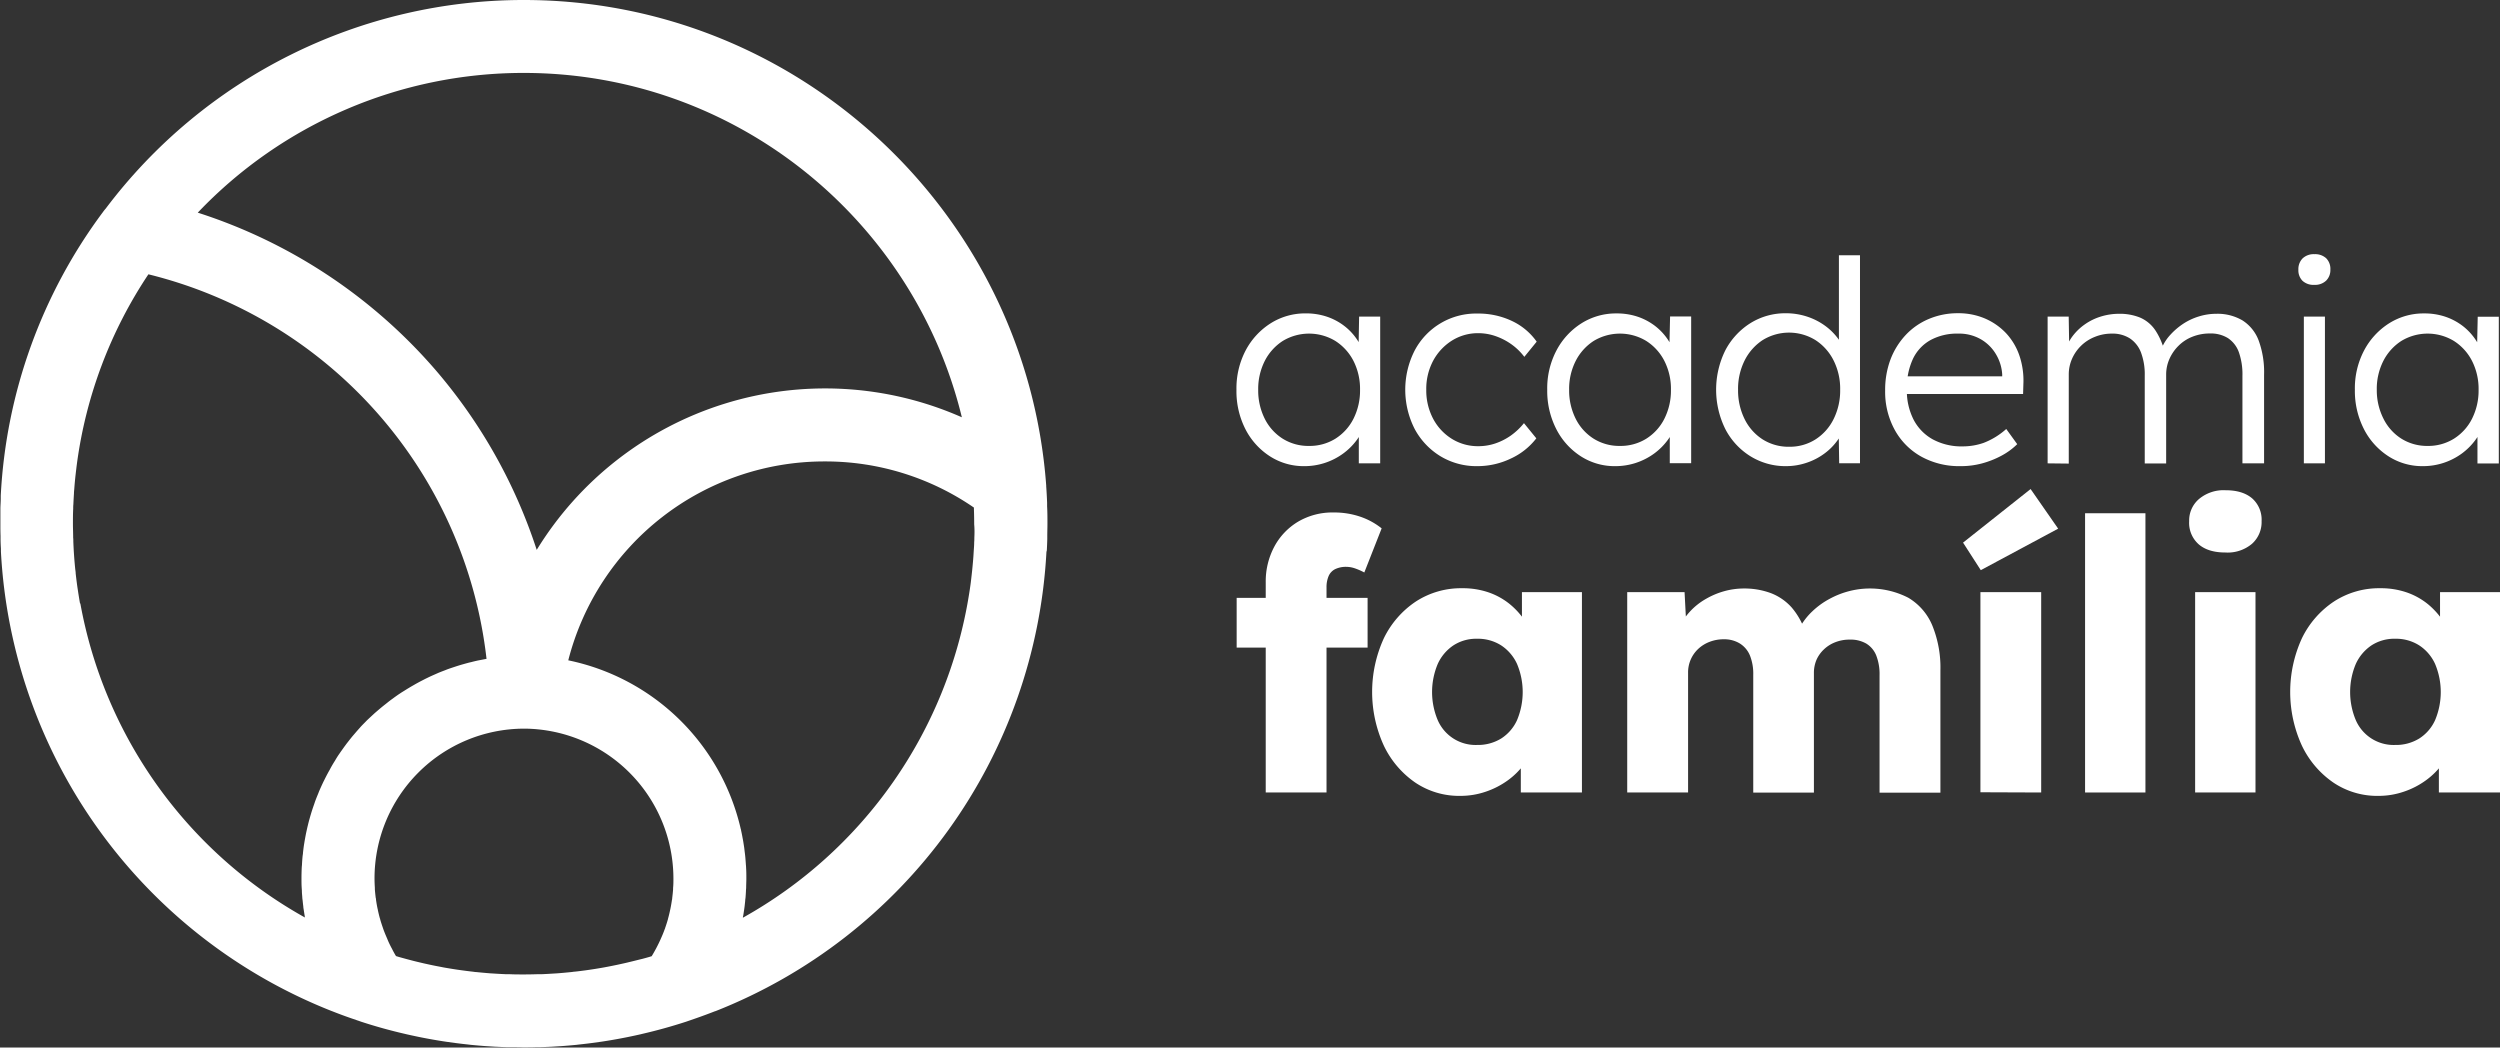 <svg xmlns="http://www.w3.org/2000/svg" viewBox="0 0 754.17 316"><rect x="0" y="0" width="754.17" height="316" fill="#333333" stroke="none"/><defs><style>.cls-1{fill:#fff;}</style></defs><g id="Camada_2" data-name="Camada 2"><g id="Camada_1-2" data-name="Camada 1"><path class="cls-1" d="M393.48,140.62a18.79,18.79,0,0,1-10.43-3,21.16,21.16,0,0,1-7.38-8.22A25.24,25.24,0,0,1,373,117.56a24.64,24.64,0,0,1,2.79-11.88,21.61,21.61,0,0,1,7.51-8.14,19.46,19.46,0,0,1,10.56-3,19.67,19.67,0,0,1,6.44,1,18.1,18.1,0,0,1,5.3,2.84,17.23,17.23,0,0,1,3.9,4.24,15.43,15.43,0,0,1,2.17,5.22l-1.87-.93L410,95.51h6.36v44.27h-6.45V128.92l1.7-1.1a13.65,13.65,0,0,1-2.29,4.88,18.9,18.9,0,0,1-4.12,4.11,19.72,19.72,0,0,1-11.74,3.81Zm1.44-6.1a14.65,14.65,0,0,0,7.89-2.16,15.19,15.19,0,0,0,5.47-6,18.86,18.86,0,0,0,2-8.78,18.61,18.61,0,0,0-2-8.74,15.53,15.53,0,0,0-5.47-6,15.32,15.32,0,0,0-15.82,0,15.59,15.59,0,0,0-5.43,6,18.73,18.73,0,0,0-2,8.74,19,19,0,0,0,1.95,8.69,15.05,15.05,0,0,0,5.43,6.06A14.56,14.56,0,0,0,394.92,134.52Z"/><path class="cls-1" d="M445.72,140.62a21,21,0,0,1-11.2-3,21.54,21.54,0,0,1-7.76-8.22,26.06,26.06,0,0,1,0-23.66,20.91,20.91,0,0,1,19-11.15,23.65,23.65,0,0,1,10.35,2.24,19,19,0,0,1,7.46,6.24l-3.73,4.58A17.82,17.82,0,0,0,456,103.9a19.11,19.11,0,0,0-4.83-2.5,15.83,15.83,0,0,0-5.13-.89,14.78,14.78,0,0,0-8.06,2.25,16.29,16.29,0,0,0-5.64,6.06,18.06,18.06,0,0,0-2.08,8.74,18.31,18.31,0,0,0,2.08,8.78A15.85,15.85,0,0,0,438,132.4a14.84,14.84,0,0,0,8,2.2,15.91,15.91,0,0,0,5-.8,18.32,18.32,0,0,0,4.66-2.33,19.71,19.71,0,0,0,4.07-3.82l3.73,4.58a20.46,20.46,0,0,1-7.71,6.11A23.23,23.23,0,0,1,445.72,140.62Z"/><path class="cls-1" d="M487.27,140.62a18.81,18.81,0,0,1-10.43-3,21.16,21.16,0,0,1-7.38-8.22,25.24,25.24,0,0,1-2.71-11.83,24.53,24.53,0,0,1,2.8-11.88,21.51,21.51,0,0,1,7.5-8.14,19.46,19.46,0,0,1,10.56-3,19.73,19.73,0,0,1,6.45,1,18.23,18.23,0,0,1,5.3,2.84,17.62,17.62,0,0,1,3.9,4.24,15.61,15.61,0,0,1,2.16,5.22l-1.87-.93.26-11.45h6.36v44.27h-6.45V128.92l1.7-1.1a13.65,13.65,0,0,1-2.29,4.88,19.07,19.07,0,0,1-4.11,4.11,19.78,19.78,0,0,1-11.75,3.81Zm1.44-6.1a14.65,14.65,0,0,0,7.89-2.16,15.12,15.12,0,0,0,5.47-6,18.86,18.86,0,0,0,2-8.78,18.61,18.61,0,0,0-2-8.74,15.46,15.46,0,0,0-5.47-6,15.32,15.32,0,0,0-15.82,0,15.57,15.57,0,0,0-5.42,6,18.61,18.61,0,0,0-2,8.74,19,19,0,0,0,1.95,8.69,15.05,15.05,0,0,0,5.43,6.06A14.58,14.58,0,0,0,488.71,134.52Z"/><path class="cls-1" d="M538.83,140.62a20.09,20.09,0,0,1-10.81-3,21,21,0,0,1-7.55-8.19,26.82,26.82,0,0,1,0-23.74,21.41,21.41,0,0,1,7.55-8.19,19.83,19.83,0,0,1,10.69-3,20.31,20.31,0,0,1,6.4,1,19.52,19.52,0,0,1,5.55,2.84,18.05,18.05,0,0,1,4.08,4.16,11.17,11.17,0,0,1,2,4.88l-2-.68V77h6.36v62.76h-6.28l-.17-11,1.61-.59a10.58,10.58,0,0,1-1.91,4.62,17.67,17.67,0,0,1-3.94,4,19.09,19.09,0,0,1-5.38,2.8A19.33,19.33,0,0,1,538.83,140.62Zm.94-5.85a14.41,14.41,0,0,0,7.88-2.2,15.31,15.31,0,0,0,5.47-6.11,19.28,19.28,0,0,0,2-8.9,19,19,0,0,0-2-8.86,15.65,15.65,0,0,0-5.47-6.11,15.17,15.17,0,0,0-15.9,0,15.79,15.79,0,0,0-5.43,6.11,19.12,19.12,0,0,0-2,8.86,19.45,19.45,0,0,0,1.95,8.82,15.31,15.31,0,0,0,5.43,6.15A14.57,14.57,0,0,0,539.77,134.77Z"/><path class="cls-1" d="M591.33,140.62a23.6,23.6,0,0,1-11.75-2.88,20.49,20.49,0,0,1-8-8.06,23.85,23.85,0,0,1-2.89-11.87,26.06,26.06,0,0,1,1.61-9.37,22.46,22.46,0,0,1,4.54-7.33,20.26,20.26,0,0,1,7-4.88,22.18,22.18,0,0,1,8.82-1.74,20.31,20.31,0,0,1,8.18,1.61,19.26,19.26,0,0,1,6.36,4.45,18.83,18.83,0,0,1,4,6.75,23.43,23.43,0,0,1,1.19,8.56l-.09,3H573.43l-.93-5.34h33L604,114.93v-2a13.33,13.33,0,0,0-1.78-5.89,12.64,12.64,0,0,0-4.54-4.62,13.16,13.16,0,0,0-7-1.78,16.77,16.77,0,0,0-8.23,1.91,12.72,12.72,0,0,0-5.34,5.63,20.49,20.49,0,0,0-1.87,9.25,19.23,19.23,0,0,0,2,9.11,14.38,14.38,0,0,0,5.81,6,18.24,18.24,0,0,0,9.11,2.12,19.12,19.12,0,0,0,6.24-1.06,22.1,22.1,0,0,0,6.82-4.19l3.31,4.58a20.3,20.3,0,0,1-4.66,3.43,27.49,27.49,0,0,1-5.94,2.37A24.45,24.45,0,0,1,591.33,140.62Z"/><path class="cls-1" d="M617.7,139.78V95.51h6.36l.17,10.09L623,106a13.25,13.25,0,0,1,2.25-4.62A16.36,16.36,0,0,1,629,97.8a17.13,17.13,0,0,1,4.83-2.33,18.66,18.66,0,0,1,5.52-.81,16.2,16.2,0,0,1,6.23,1.14,10.61,10.61,0,0,1,4.66,3.91,20.54,20.54,0,0,1,2.93,7.25l-1.53-.77.6-1.44a13.72,13.72,0,0,1,2.5-3.77,20.51,20.51,0,0,1,3.81-3.27,18.33,18.33,0,0,1,4.75-2.24,17.66,17.66,0,0,1,5.3-.81,14.81,14.81,0,0,1,7.89,2,12.32,12.32,0,0,1,4.88,6.07A27.75,27.75,0,0,1,683,113.06v26.72h-6.53V113.4a20.06,20.06,0,0,0-1.1-7.21A8.57,8.57,0,0,0,672.1,102a9.81,9.81,0,0,0-5.47-1.4,14,14,0,0,0-5.3,1,12.22,12.22,0,0,0-4.15,2.72,12.94,12.94,0,0,0-2.72,3.94,11.6,11.6,0,0,0-1,4.75v26.8H647V113.32a18.76,18.76,0,0,0-1.14-7,8.94,8.94,0,0,0-3.35-4.24,9.72,9.72,0,0,0-5.43-1.44,13.44,13.44,0,0,0-5.17,1,12.51,12.51,0,0,0-6.83,6.57,11.67,11.67,0,0,0-1,4.75v26.89Z"/><path class="cls-1" d="M698.18,85.93a4.86,4.86,0,0,1-3.6-1.23,4.49,4.49,0,0,1-1.23-3.35,4.59,4.59,0,0,1,1.27-3.4,4.84,4.84,0,0,1,3.56-1.27,4.91,4.91,0,0,1,3.56,1.23A4.56,4.56,0,0,1,703,81.35a4.46,4.46,0,0,1-1.27,3.3A4.8,4.8,0,0,1,698.18,85.93ZM695,139.78V95.51h6.36v44.27Z"/><path class="cls-1" d="M730.91,140.62a18.81,18.81,0,0,1-10.43-3,21.16,21.16,0,0,1-7.38-8.22,25.24,25.24,0,0,1-2.71-11.83,24.53,24.53,0,0,1,2.8-11.88,21.59,21.59,0,0,1,7.5-8.14,19.46,19.46,0,0,1,10.56-3,19.73,19.73,0,0,1,6.45,1,18.23,18.23,0,0,1,5.3,2.84,17.62,17.62,0,0,1,3.9,4.24,15.21,15.21,0,0,1,2.16,5.22L747.2,107l.25-11.45h6.36v44.27h-6.44V128.92l1.69-1.1a13.48,13.48,0,0,1-2.29,4.88,19.07,19.07,0,0,1-4.11,4.11,19.78,19.78,0,0,1-11.75,3.81Zm1.45-6.1a14.64,14.64,0,0,0,7.88-2.16,15.12,15.12,0,0,0,5.47-6,18.86,18.86,0,0,0,2-8.78,18.61,18.61,0,0,0-2-8.74,15.46,15.46,0,0,0-5.47-6,15.3,15.3,0,0,0-15.81,0,15.59,15.59,0,0,0-5.43,6,18.61,18.61,0,0,0-2,8.74,19,19,0,0,0,2,8.69,15,15,0,0,0,5.42,6.06A14.59,14.59,0,0,0,732.36,134.52Z"/><path class="cls-1" d="M373.06,195.36v-15h39.5v15Zm8.77,43.71V175.66a22.29,22.29,0,0,1,2.56-10.7,19.48,19.48,0,0,1,7.17-7.57,20.37,20.37,0,0,1,10.76-2.79,24.26,24.26,0,0,1,8,1.26,21.28,21.28,0,0,1,6.48,3.53l-5.23,13.31a19.07,19.07,0,0,0-2.85-1.25,8,8,0,0,0-2.5-.45,7.55,7.55,0,0,0-3.42.68,4.18,4.18,0,0,0-2,2.11,8.51,8.51,0,0,0-.63,3.47v61.81H381.83Z"/><path class="cls-1" d="M440.57,240.09a23.69,23.69,0,0,1-13.61-4,28.29,28.29,0,0,1-9.5-11.15,38.91,38.91,0,0,1,0-32.39,28,28,0,0,1,9.67-11.1,25,25,0,0,1,14-4,24,24,0,0,1,7.92,1.25,21.06,21.06,0,0,1,6.31,3.47,23,23,0,0,1,4.67,5.13,21.38,21.38,0,0,1,2.85,6.2l-3.76-.45V178.62h18.1v60.45H458.78V224.5l4.1-.11a19.67,19.67,0,0,1-3,6,22.46,22.46,0,0,1-5,5,24.87,24.87,0,0,1-6.6,3.41A23.52,23.52,0,0,1,440.57,240.09Zm5-15.36a13.39,13.39,0,0,0,7.28-1.94,12.88,12.88,0,0,0,4.78-5.52,21.88,21.88,0,0,0,0-17,13.29,13.29,0,0,0-4.78-5.58,13.08,13.08,0,0,0-7.28-2,12.59,12.59,0,0,0-7.12,2,13.37,13.37,0,0,0-4.72,5.58,21.88,21.88,0,0,0,0,17,12.44,12.44,0,0,0,11.84,7.46Z"/><path class="cls-1" d="M490.88,239.07V178.62h17.3l.57,10.93-2.39.12a19.84,19.84,0,0,1,8.26-9,23.54,23.54,0,0,1,5.57-2.34,22.15,22.15,0,0,1,5.87-.8,22.91,22.91,0,0,1,8.08,1.37,16.14,16.14,0,0,1,6.37,4.38,21.69,21.69,0,0,1,4.33,8.14l-2.85-.23.91-1.82a19.9,19.9,0,0,1,3.82-4.95,23.7,23.7,0,0,1,5.18-3.75,25.88,25.88,0,0,1,5.92-2.34,25.27,25.27,0,0,1,17.87,2,17.56,17.56,0,0,1,7.23,8.37,33.7,33.7,0,0,1,2.44,13.55v36.88H567v-35.4a15.49,15.49,0,0,0-1-6,7.44,7.44,0,0,0-3-3.58,9.47,9.47,0,0,0-5-1.2,11.73,11.73,0,0,0-4.38.8,10.35,10.35,0,0,0-3.41,2.16A9.7,9.7,0,0,0,548,199a10,10,0,0,0-.8,4.1v36H528.9V203.55a14.76,14.76,0,0,0-1-5.8,7.71,7.71,0,0,0-3.08-3.65,9,9,0,0,0-4.78-1.25,11.73,11.73,0,0,0-4.38.8,10.5,10.5,0,0,0-3.42,2.16,9.71,9.71,0,0,0-3,7.17v36.09Z"/><path class="cls-1" d="M597.54,172l-5.35-8.31,20.38-16.16,8.31,11.95Zm-.11,67V178.62h18.33v60.45Z"/><path class="cls-1" d="M629,239.07V154.83h18.21v84.24Z"/><path class="cls-1" d="M671.3,166.67c-3.41,0-6.09-.81-8-2.45a8.62,8.62,0,0,1-2.9-7,8.52,8.52,0,0,1,3-6.71,11.54,11.54,0,0,1,8-2.62c3.42,0,6.07.81,8,2.45a8.57,8.57,0,0,1,2.85,6.88,8.77,8.77,0,0,1-2.9,6.83A11.38,11.38,0,0,1,671.3,166.67Zm-9.1,72.4V178.62h18.21v60.45Z"/><path class="cls-1" d="M717.52,240.09a23.64,23.64,0,0,1-13.6-4,28.23,28.23,0,0,1-9.51-11.15,38.91,38.91,0,0,1,0-32.39,27.94,27.94,0,0,1,9.68-11.1,24.94,24.94,0,0,1,14-4,24,24,0,0,1,7.91,1.25,21.11,21.11,0,0,1,6.32,3.47,23.46,23.46,0,0,1,4.67,5.13,21.35,21.35,0,0,1,2.84,6.2l-3.75-.45V178.62h18.09v60.45H735.73V224.5l4.1-.11a19.45,19.45,0,0,1-3,6,22.26,22.26,0,0,1-5,5,24.56,24.56,0,0,1-6.6,3.41A23.52,23.52,0,0,1,717.52,240.09Zm5-15.36a13.39,13.39,0,0,0,7.28-1.94,12.81,12.81,0,0,0,4.78-5.52,21.88,21.88,0,0,0,0-17,13.22,13.22,0,0,0-4.78-5.58,13.08,13.08,0,0,0-7.28-2,12.62,12.62,0,0,0-7.12,2,13.45,13.45,0,0,0-4.72,5.58,21.88,21.88,0,0,0,0,17,12.44,12.44,0,0,0,11.84,7.46Z"/><path class="cls-1" d="M315.81,165.71c.05-1,.09-2,.12-3.05,0-.3,0-.6,0-.89,0-1.26.05-2.51.05-3.77v-.09c0-1.72,0-3.43-.1-5.14,0-.36,0-.72,0-1.08q-.09-2.48-.27-4.95a1.93,1.93,0,0,0,0-.24v0C309.65,64.71,241.24,0,158,0A157.84,157.84,0,0,0,31.9,62.91a10.56,10.56,0,0,0-.8,1A156.54,156.54,0,0,0,.23,149.51c0,.28,0,.56,0,.85,0,.95-.08,1.91-.11,2.88l0,1c0,1.18,0,2.37,0,3.55v.34c0,1.18,0,2.36.05,3.54l0,1.06c0,.95.06,1.9.11,2.85,0,.29,0,.58,0,.87A158,158,0,0,0,100.06,305l.17.06q2.77,1.1,5.6,2.08l2,.69c.41.13.81.28,1.22.42h0q6.5,2.12,13.12,3.64l.41.1c1.09.25,2.18.48,3.27.71l.52.11q3.63.74,7.31,1.31l.93.14,2.67.37,1.19.15c.87.11,1.74.21,2.62.3l1,.12c1.17.11,2.36.22,3.54.31l.94.07,2.7.17,1.33.06,2.44.1,1.29,0c1.09,0,2.19,0,3.29.05h.66c1.1,0,2.2,0,3.29-.05l1.29,0,2.44-.1,1.33-.06,2.71-.17.93-.07c1.18-.09,2.37-.2,3.55-.31l1-.12c.88-.09,1.75-.19,2.63-.3l1.18-.15,2.67-.37.93-.14q3.67-.57,7.31-1.31l.51-.11c1.1-.22,2.19-.46,3.28-.71l.4-.1q6.63-1.53,13.13-3.64h0c.44-.14.86-.3,1.29-.44l1.81-.63c1.95-.68,3.87-1.39,5.78-2.14l.07,0a158,158,0,0,0,99.87-138.59C315.79,166.19,315.8,166,315.81,165.71Zm-21.88-3.53c0,.46,0,.91-.05,1.36,0,1-.09,1.94-.15,2.9l-.09,1.45c-.08,1.12-.18,2.24-.29,3.35-.06.66-.13,1.32-.21,2-.09.84-.19,1.68-.29,2.51s-.21,1.48-.31,2.21l-.24,1.52a136.31,136.31,0,0,1-68.19,97.36c0-.17,0-.34.08-.51.09-.56.18-1.12.26-1.69.06-.37.11-.75.16-1.13.07-.57.13-1.15.19-1.73,0-.37.08-.73.11-1.09.05-.64.09-1.27.12-1.91,0-.31.05-.62.06-.93,0-.95.06-1.9.06-2.86s0-2.16-.08-3.23c0-.41-.06-.82-.08-1.23-.05-.64-.09-1.28-.15-1.92s-.11-1.05-.18-1.58-.11-1-.18-1.47-.19-1.23-.29-1.84c-.06-.36-.13-.72-.2-1.08-.13-.72-.27-1.42-.43-2.13,0-.19-.09-.38-.13-.57a67.35,67.35,0,0,0-52-50.74,79.76,79.76,0,0,1,77.37-60,79,79,0,0,1,45,13.92c0,.14,0,.28,0,.42.05,1.48.08,3,.08,4.4v.2C294,159.47,294,160.83,293.93,162.18ZM190.35,290.1c-.77.19-1.55.38-2.33.55l-1.83.4c-1,.21-1.92.4-2.88.58l-1.22.23c-1.35.24-2.69.46-4.05.66l-1.32.19c-1.1.15-2.2.29-3.31.41-.35,0-.7.09-1.06.12-1.43.15-2.87.28-4.31.39l-.85.05c-1.21.08-2.43.15-3.64.2l-1.12,0c-1.47.05-3,.08-4.43.08s-2.95,0-4.43-.08l-1.12,0c-1.21-.05-2.42-.12-3.62-.2l-.88-.05q-2.14-.17-4.29-.39c-.37,0-.73-.08-1.1-.12-1.09-.12-2.17-.26-3.26-.41l-1.36-.19c-1.34-.2-2.68-.42-4-.65l-1.27-.25c-1-.18-1.88-.36-2.82-.56l-1.87-.41-2.29-.54c-1.17-.29-2.33-.59-3.49-.91l-1.64-.45c-.37-.1-.73-.22-1.1-.33-.08-.12-.14-.24-.22-.36q-.54-.92-1-1.86c-.13-.24-.26-.47-.38-.71-.37-.72-.71-1.44-1-2.18l-.3-.7c-.33-.76-.64-1.52-.92-2.3-.06-.18-.12-.37-.19-.56-.27-.79-.53-1.58-.76-2.38,0-.1,0-.19-.08-.28-.24-.85-.44-1.71-.63-2.57,0-.17-.07-.33-.1-.49-.18-.86-.33-1.73-.45-2.6,0-.18,0-.35-.08-.53-.11-.88-.21-1.77-.27-2.67,0-.14,0-.28,0-.42-.06-.94-.1-1.89-.1-2.85A45.2,45.2,0,0,1,158,219.81h.5A45.29,45.29,0,0,1,203.15,265c0,1,0,1.91-.1,2.86,0,.14,0,.27,0,.41-.06.9-.16,1.8-.27,2.69,0,.16,0,.33-.07.49-.13.89-.28,1.77-.46,2.65l-.09.4c-.19.92-.41,1.83-.66,2.72l0,.05c-.25.89-.53,1.77-.84,2.65,0,.12-.08.24-.13.36-.3.84-.63,1.67-1,2.49-.07.16-.14.31-.2.46-.36.82-.75,1.62-1.16,2.41-.06.13-.14.26-.2.39-.44.82-.89,1.63-1.38,2.43-.37.11-.74.23-1.12.33-.54.16-1.08.3-1.63.45C192.67,289.52,191.52,289.82,190.35,290.1ZM24.13,182q-.22-1.25-.42-2.52c-.09-.54-.17-1.09-.25-1.64-.11-.7-.21-1.4-.3-2.11-.12-.91-.23-1.83-.33-2.75,0-.52-.11-1-.16-1.55-.12-1.2-.22-2.4-.31-3.61l-.09-1.33q-.09-1.53-.15-3.06c0-.41,0-.82-.05-1.23,0-1.41-.07-2.82-.07-4.23s0-3,.08-4.47c0-.44,0-.88.05-1.32.05-1.12.11-2.23.18-3.34,0-.43.05-.86.09-1.28.09-1.28.21-2.55.34-3.81.09-.8.18-1.59.28-2.38.05-.49.12-1,.18-1.46A135.23,135.23,0,0,1,44.77,82.75a135.24,135.24,0,0,1,102,116l-1.34.26-1.25.24c-.69.15-1.37.31-2,.48-.35.08-.69.15-1,.24-1,.27-2,.55-3,.86h0c-1,.32-2,.65-3,1-.31.11-.61.24-.92.36-.67.25-1.33.51-2,.78l-1.08.48c-.59.26-1.18.52-1.77.8l-1.11.54-1.67.86-1.1.6-1.62.93-1.06.64c-.54.34-1.08.68-1.61,1l-1,.66c-.55.38-1.1.77-1.64,1.17-.28.21-.58.41-.86.63-.63.47-1.25,1-1.86,1.46l-.55.44c-.8.66-1.59,1.34-2.35,2-.1.09-.18.18-.28.26q-1,.92-2,1.86l-.68.7c-.49.5-1,1-1.44,1.52-.26.28-.51.57-.77.86-.42.48-.85,1-1.26,1.46-.26.31-.52.62-.77.94-.39.48-.78,1-1.16,1.47l-.74,1-1.09,1.53-.69,1c-.35.53-.7,1.08-1,1.62-.21.33-.42.66-.62,1-.35.58-.69,1.18-1,1.79-.17.3-.34.59-.5.89-.42.77-.81,1.54-1.2,2.33l-.22.43q-.67,1.41-1.29,2.85c-.1.24-.19.5-.29.74-.3.72-.59,1.43-.86,2.16-.13.35-.25.72-.37,1.08-.22.62-.44,1.25-.64,1.88-.13.4-.25.81-.37,1.21-.18.6-.35,1.21-.52,1.82-.11.43-.22.85-.32,1.28-.15.6-.29,1.21-.42,1.82-.1.43-.19.87-.27,1.3-.12.62-.23,1.24-.34,1.87l-.21,1.3c-.09.65-.17,1.3-.25,2,0,.42-.1.83-.14,1.25-.07.72-.12,1.45-.16,2.18,0,.35-.06.71-.08,1.07-.05,1.09-.08,2.18-.08,3.28s0,1.91.06,2.86l.06.91c0,.65.07,1.29.12,1.93,0,.36.07.71.11,1.06.06.6.12,1.19.2,1.78,0,.37.09.72.14,1.08.09.59.18,1.18.28,1.76,0,.16.05.32.07.47a136.37,136.37,0,0,1-67.75-94.72ZM158,22c63.93,0,117.69,44.34,132.16,103.88a102.07,102.07,0,0,0-128.25,40,158.21,158.21,0,0,0-30.68-54.45A159,159,0,0,0,59.66,64.15,135.62,135.62,0,0,1,158,22Z"/></g></g></svg>